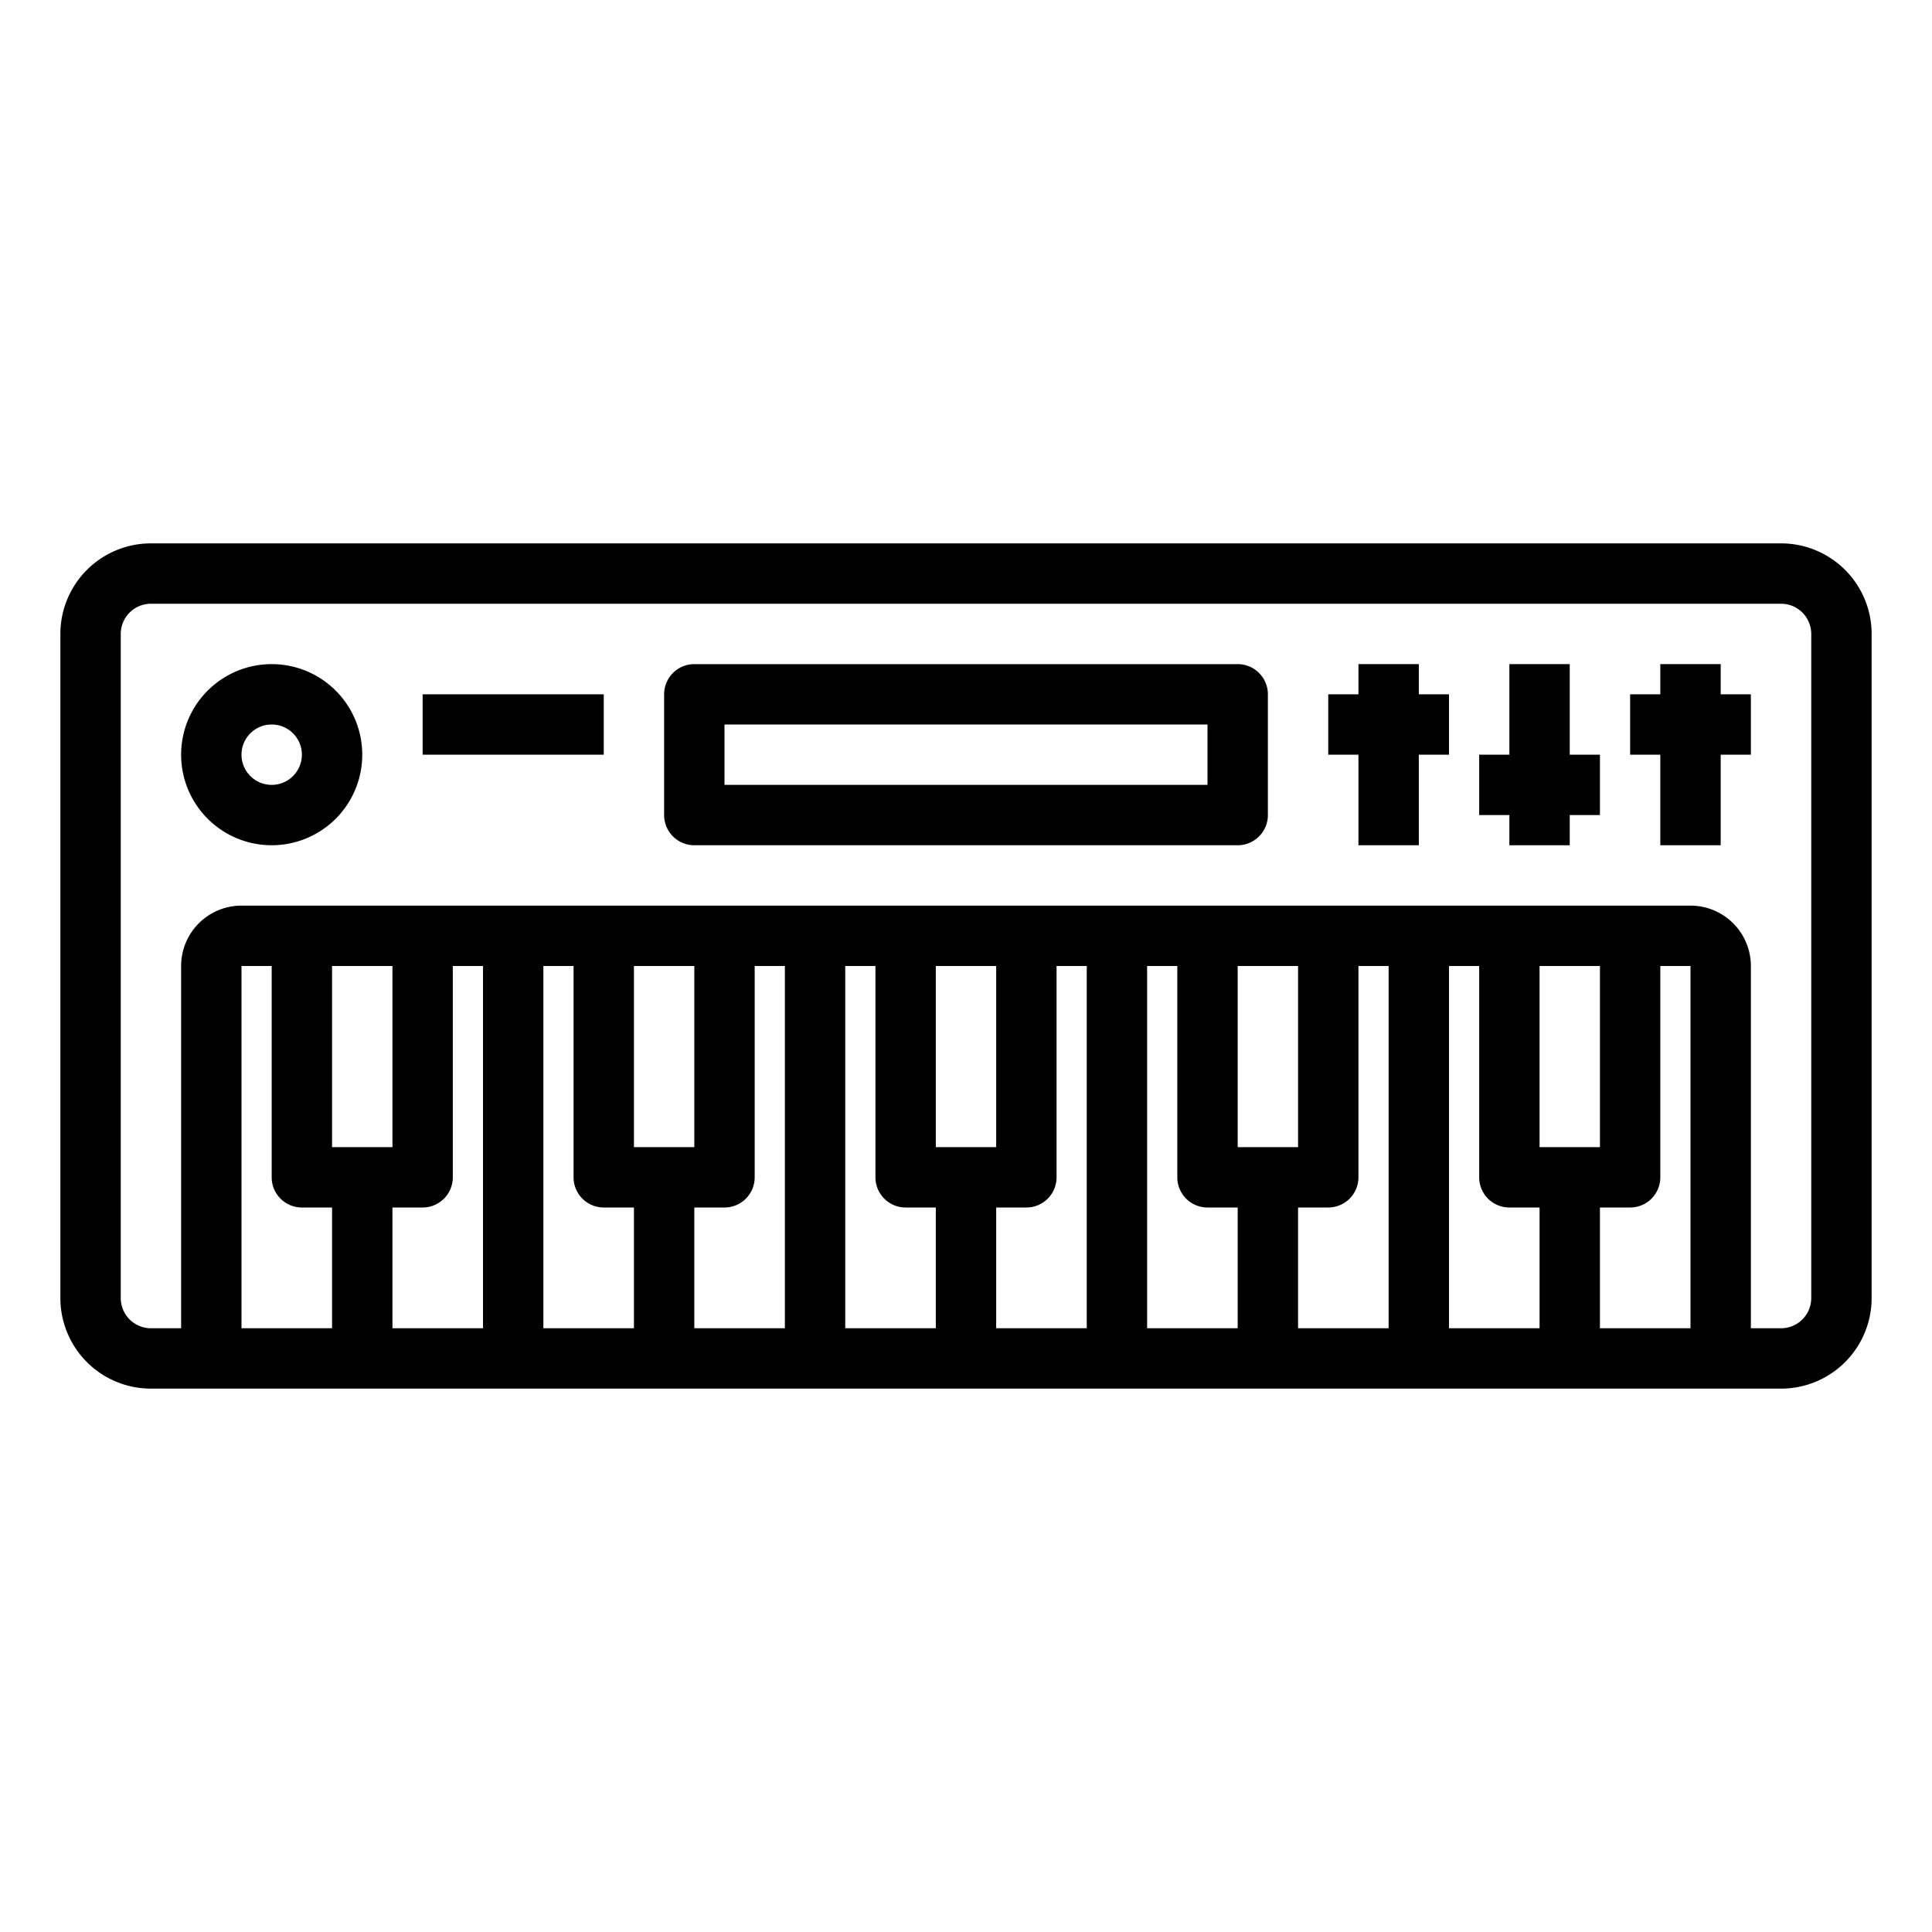 <svg xmlns="http://www.w3.org/2000/svg" viewBox="0 0 64 64" x="0px" y="0px"><g data-name="Electronic Music-Keyboard"><path d="M59,18H5a3,3,0,0,0-3,3V43a3,3,0,0,0,3,3H59a3,3,0,0,0,3-3V21A3,3,0,0,0,59,18ZM56,44H53V40h1a1,1,0,0,0,1-1V32h1Zm-3-6H51V32h2Zm-3,2h1v4H48V32h1v7A1,1,0,0,0,50,40Zm-4,4H43V40h1a1,1,0,0,0,1-1V32h1Zm-3-6H41V32h2Zm-3,2h1v4H38V32h1v7A1,1,0,0,0,40,40Zm-4,4H33V40h1a1,1,0,0,0,1-1V32h1Zm-3-6H31V32h2Zm-3,2h1v4H28V32h1v7A1,1,0,0,0,30,40Zm-4,4H23V40h1a1,1,0,0,0,1-1V32h1Zm-3-6H21V32h2Zm-3,2h1v4H18V32h1v7A1,1,0,0,0,20,40Zm-4,4H13V40h1a1,1,0,0,0,1-1V32h1Zm-3-6H11V32h2Zm-3,2h1v4H8V32H9v7A1,1,0,0,0,10,40Zm50,3a1,1,0,0,1-1,1H58V32a2,2,0,0,0-2-2H8a2,2,0,0,0-2,2V44H5a1,1,0,0,1-1-1V21a1,1,0,0,1,1-1H59a1,1,0,0,1,1,1Z"></path><path d="M41,22H23a1,1,0,0,0-1,1v4a1,1,0,0,0,1,1H41a1,1,0,0,0,1-1V23A1,1,0,0,0,41,22Zm-1,4H24V24H40Z"></path><polygon points="47 22 45 22 45 23 44 23 44 25 45 25 45 28 47 28 47 25 48 25 48 23 47 23 47 22"></polygon><polygon points="52 22 50 22 50 25 49 25 49 27 50 27 50 28 52 28 52 27 53 27 53 25 52 25 52 22"></polygon><polygon points="57 22 55 22 55 23 54 23 54 25 55 25 55 28 57 28 57 25 58 25 58 23 57 23 57 22"></polygon><path d="M9,22a3,3,0,1,0,3,3A3,3,0,0,0,9,22Zm0,4a1,1,0,1,1,1-1A1,1,0,0,1,9,26Z"></path><rect x="14" y="23" width="6" height="2"></rect></g></svg>